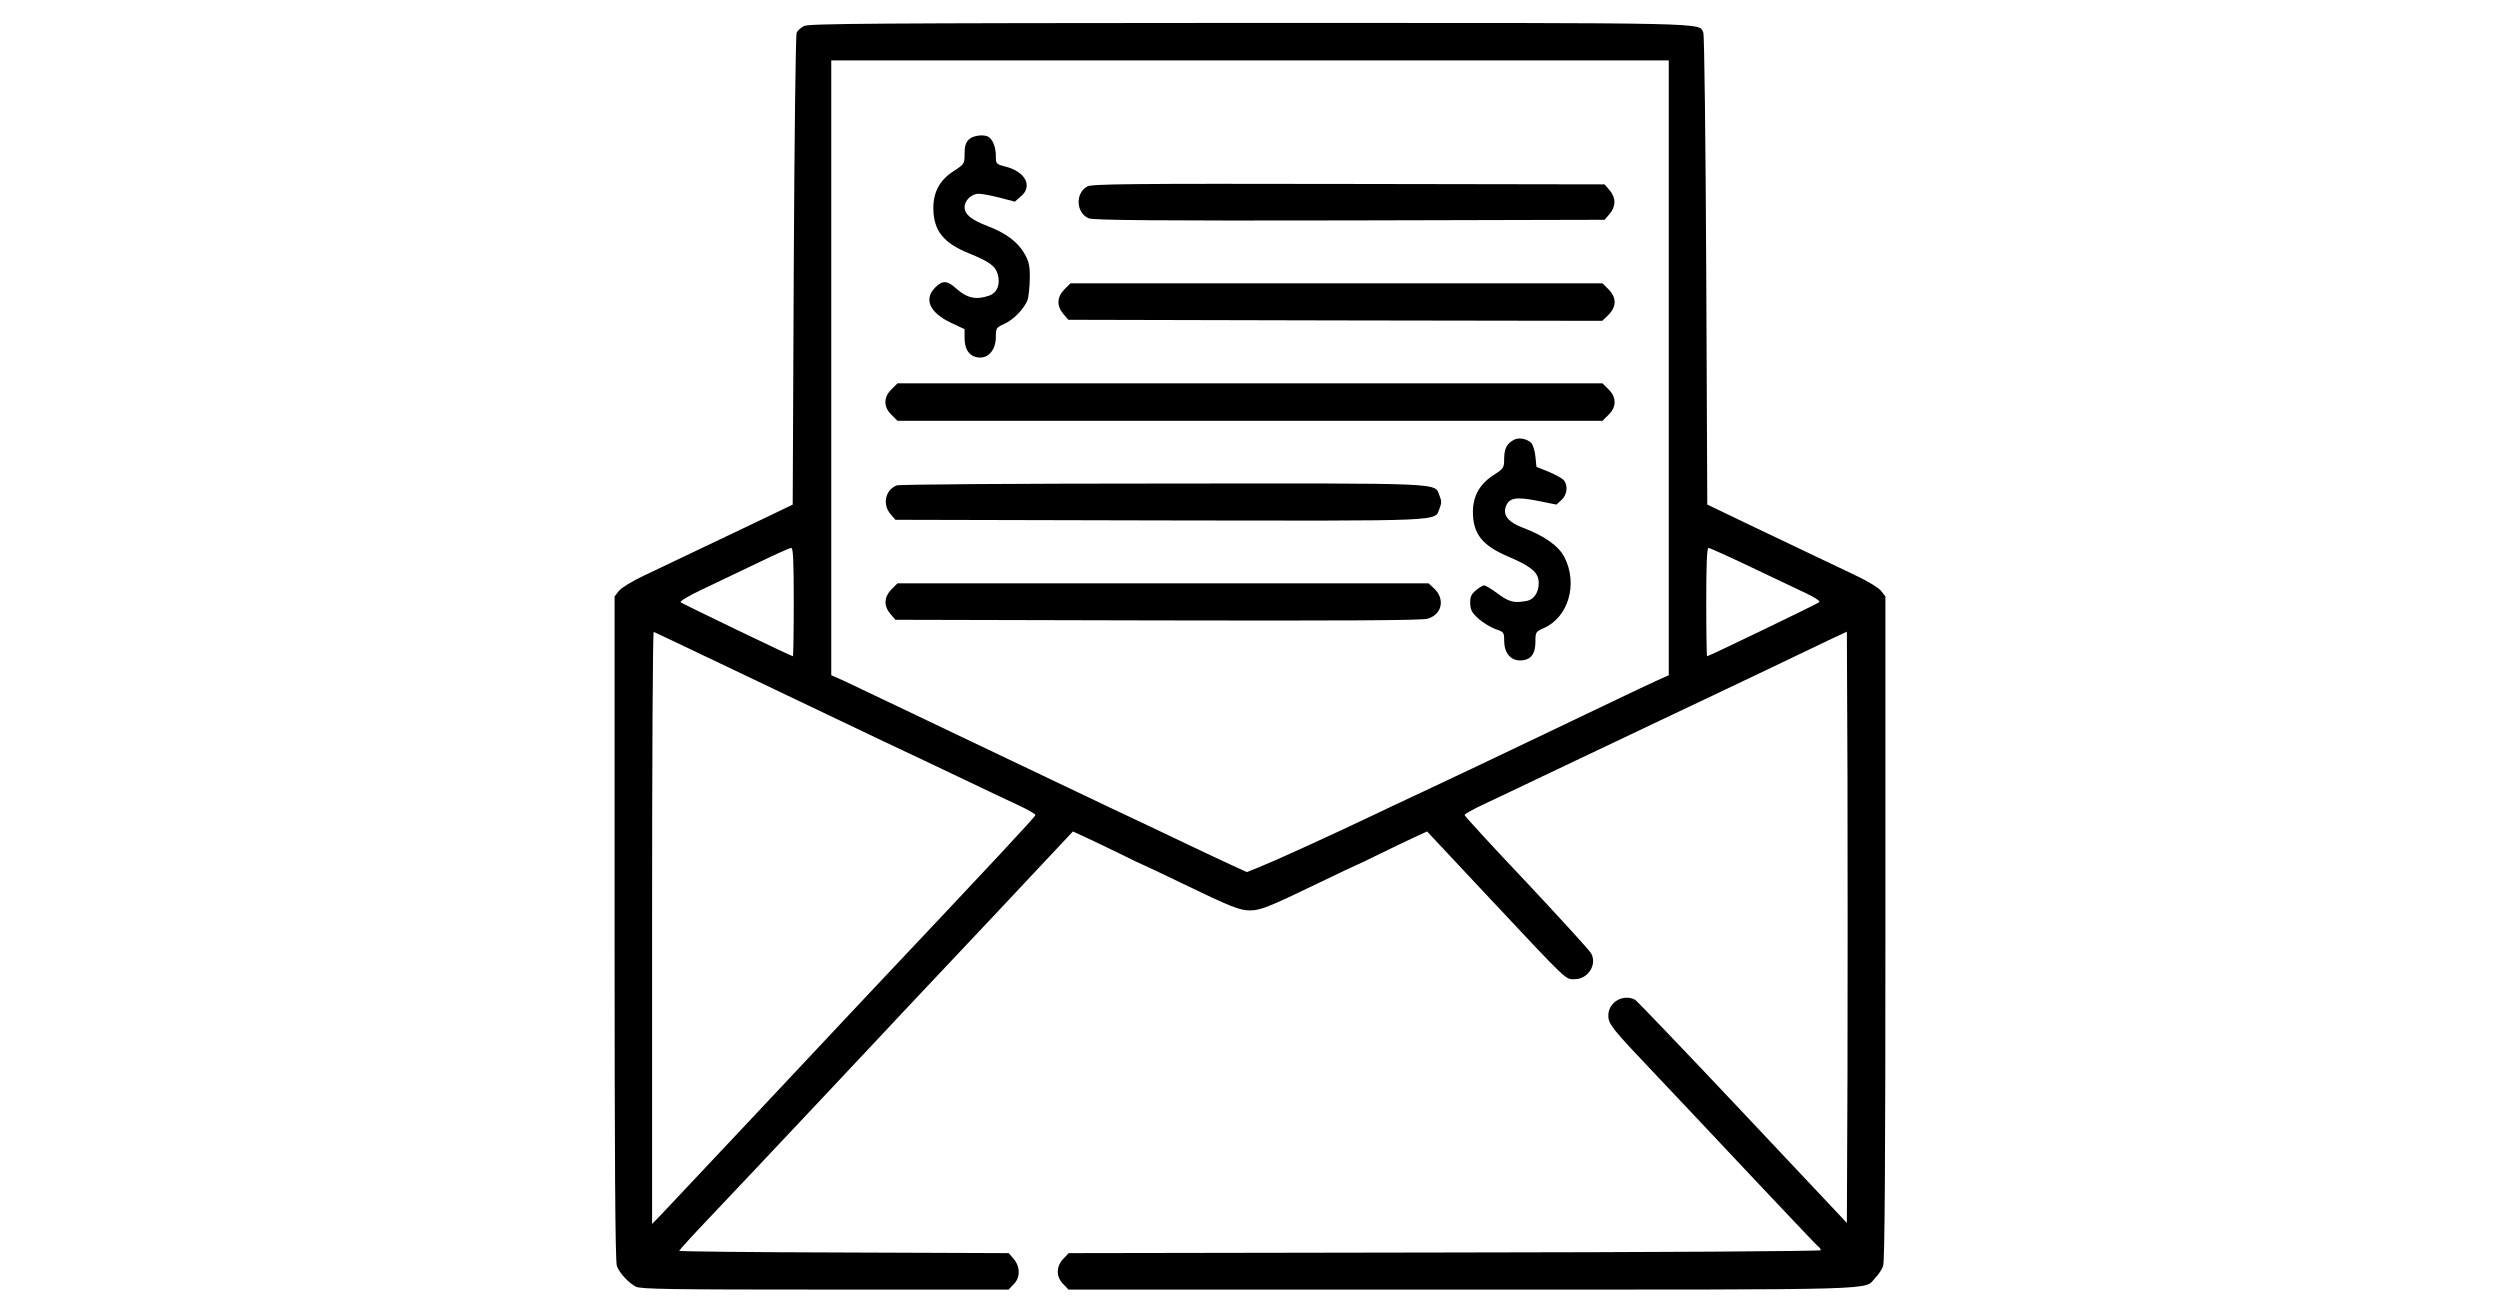 <?xml version="1.0" standalone="no"?>
<!DOCTYPE svg PUBLIC "-//W3C//DTD SVG 20010904//EN"
 "http://www.w3.org/TR/2001/REC-SVG-20010904/DTD/svg10.dtd">
<svg version="1.0" xmlns="http://www.w3.org/2000/svg"
 width="1200pt" height="630pt" viewBox="0 0 1200 630"
 preserveAspectRatio="xMidYMid meet">
<g transform="translate(0,630) scale(0.1,-0.1)"
fill="#000000" stroke="none">
<path d="M3859 6175 c-15 -8 -31 -22 -35 -32 -5 -10 -11 -524 -14 -1142 l-5
-1123 -181 -87 c-277 -132 -419 -200 -531 -253 -56 -26 -110 -59 -122 -74
l-21 -27 0 -1593 c0 -1101 3 -1601 11 -1621 13 -34 55 -80 91 -99 23 -12 169
-14 908 -14 l881 0 24 25 c33 32 33 84 1 122 l-24 28 -791 3 c-435 1 -791 5
-791 8 0 3 69 79 153 167 85 89 338 358 563 597 225 240 581 619 792 842 l382
407 63 -29 c34 -16 108 -51 165 -79 56 -28 104 -51 106 -51 2 0 89 -41 192
-91 234 -113 275 -129 324 -129 49 0 90 16 324 129 103 50 190 91 192 91 2 0
50 23 106 51 57 28 131 63 165 79 l63 29 297 -317 c387 -413 366 -392 412
-392 63 0 108 69 79 123 -7 14 -147 167 -310 341 -164 173 -298 319 -298 324
0 5 42 28 93 52 50 24 196 92 322 153 221 105 302 143 520 247 213 101 298
141 520 247 127 61 264 126 305 146 l75 35 3 -709 c1 -390 1 -1029 0 -1419
l-3 -710 -499 530 c-275 292 -508 535 -517 541 -57 30 -129 -11 -129 -75 0
-42 17 -63 229 -286 86 -91 292 -309 457 -485 166 -176 308 -326 317 -334 10
-7 17 -17 17 -22 0 -5 -791 -10 -1805 -11 l-1805 -3 -24 -25 c-38 -39 -38 -89
-1 -125 l24 -25 1896 0 c2067 0 1919 -4 1977 57 15 15 32 41 37 56 8 20 11
520 11 1621 l0 1593 -21 27 c-12 15 -66 48 -122 74 -112 53 -254 121 -531 253
l-181 87 -5 1123 c-3 618 -9 1132 -14 1142 -24 49 89 47 -2178 47 -1813 -1
-2117 -3 -2139 -15z m4151 -1640 l0 -1476 -62 -28 c-35 -16 -126 -59 -203 -96
-77 -37 -228 -109 -335 -160 -107 -51 -253 -121 -325 -155 -71 -34 -191 -90
-265 -125 -74 -34 -193 -91 -265 -125 -179 -85 -438 -203 -510 -232 l-60 -24
-70 32 c-38 17 -128 60 -200 94 -71 34 -166 79 -210 100 -44 21 -132 62 -195
92 -142 68 -480 229 -745 355 -110 53 -256 122 -325 155 -69 33 -153 73 -187
89 l-63 28 0 1476 0 1475 2010 0 2010 0 0 -1475z m-4200 -1125 c0 -143 -2
-260 -4 -260 -8 0 -531 252 -539 259 -5 5 42 33 104 62 62 30 181 86 264 126
82 40 156 73 163 73 9 0 12 -59 12 -260z m4603 164 c111 -53 231 -110 265
-126 35 -17 60 -34 55 -38 -8 -8 -531 -260 -539 -260 -2 0 -4 117 -4 260 0
177 3 260 11 260 6 0 101 -43 212 -96z m-5203 -341 c36 -17 166 -79 290 -138
223 -106 518 -247 740 -353 63 -30 151 -71 195 -92 44 -21 145 -69 225 -107
80 -38 182 -87 228 -108 45 -21 82 -42 82 -47 0 -8 -196 -218 -800 -858 -80
-85 -330 -351 -554 -590 -225 -239 -426 -453 -447 -475 l-39 -40 0 1423 c0
783 3 1421 8 1419 4 -2 36 -17 72 -34z"/>
<path d="M4650 5630 c-15 -15 -20 -33 -20 -69 0 -47 -1 -49 -52 -82 -67 -43
-98 -100 -98 -179 1 -107 48 -166 171 -216 98 -40 127 -61 138 -100 14 -49 -3
-90 -41 -103 -62 -22 -107 -12 -158 34 -43 39 -66 40 -100 6 -57 -56 -29 -121
74 -170 l66 -31 0 -43 c0 -50 19 -82 55 -91 53 -13 94 28 95 95 0 44 2 47 40
64 45 20 95 72 112 114 5 14 10 60 11 102 1 62 -4 83 -24 119 -31 56 -89 101
-177 134 -80 31 -112 57 -112 91 0 33 33 65 68 65 16 0 61 -9 101 -19 l72 -19
29 25 c59 49 22 120 -76 144 -43 11 -44 13 -44 51 0 40 -14 77 -34 90 -22 15
-76 8 -96 -12z"/>
<path d="M5219 5405 c-59 -32 -54 -128 7 -153 22 -9 326 -12 1252 -10 l1224 3
24 28 c31 36 31 78 0 114 l-24 28 -1229 2 c-1054 2 -1232 0 -1254 -12z"/>
<path d="M5109 4911 c-36 -37 -38 -79 -5 -118 l24 -28 1282 -3 1281 -2 30 29
c39 40 39 82 0 122 l-29 29 -1277 0 -1277 0 -29 -29z"/>
<path d="M4279 4431 c-20 -20 -29 -39 -29 -61 0 -22 9 -41 29 -61 l29 -29
1692 0 1692 0 29 29 c20 20 29 39 29 61 0 22 -9 41 -29 61 l-29 29 -1692 0
-1692 0 -29 -29z"/>
<path d="M7265 4188 c-34 -20 -44 -41 -45 -89 0 -45 -2 -48 -52 -80 -66 -43
-98 -101 -98 -176 0 -104 44 -161 166 -213 103 -44 140 -71 148 -110 9 -49
-15 -96 -54 -104 -62 -12 -86 -6 -140 34 -29 22 -59 40 -66 40 -7 0 -25 -11
-40 -24 -22 -18 -28 -32 -27 -62 1 -32 8 -45 41 -75 22 -19 59 -41 81 -49 39
-13 41 -15 41 -55 0 -58 30 -95 76 -95 50 0 74 29 74 88 0 47 1 50 40 67 119
53 165 213 99 341 -28 54 -96 102 -199 141 -68 25 -96 59 -83 99 15 45 49 51
154 30 l90 -18 25 23 c26 25 31 65 12 92 -7 10 -40 28 -73 42 l-60 24 -5 50
c-3 28 -12 57 -20 65 -22 21 -62 28 -85 14z"/>
<path d="M4304 3970 c-55 -22 -69 -91 -30 -137 l24 -28 1271 -3 c1396 -2 1315
-6 1341 58 10 24 10 36 0 60 -26 64 53 60 -1327 59 -692 0 -1268 -4 -1279 -9z"/>
<path d="M4279 3471 c-36 -37 -38 -79 -5 -118 l24 -28 1259 -3 c882 -2 1269 0
1295 8 70 20 86 95 31 146 l-26 24 -1274 0 -1275 0 -29 -29z"/>
</g>
</svg>
